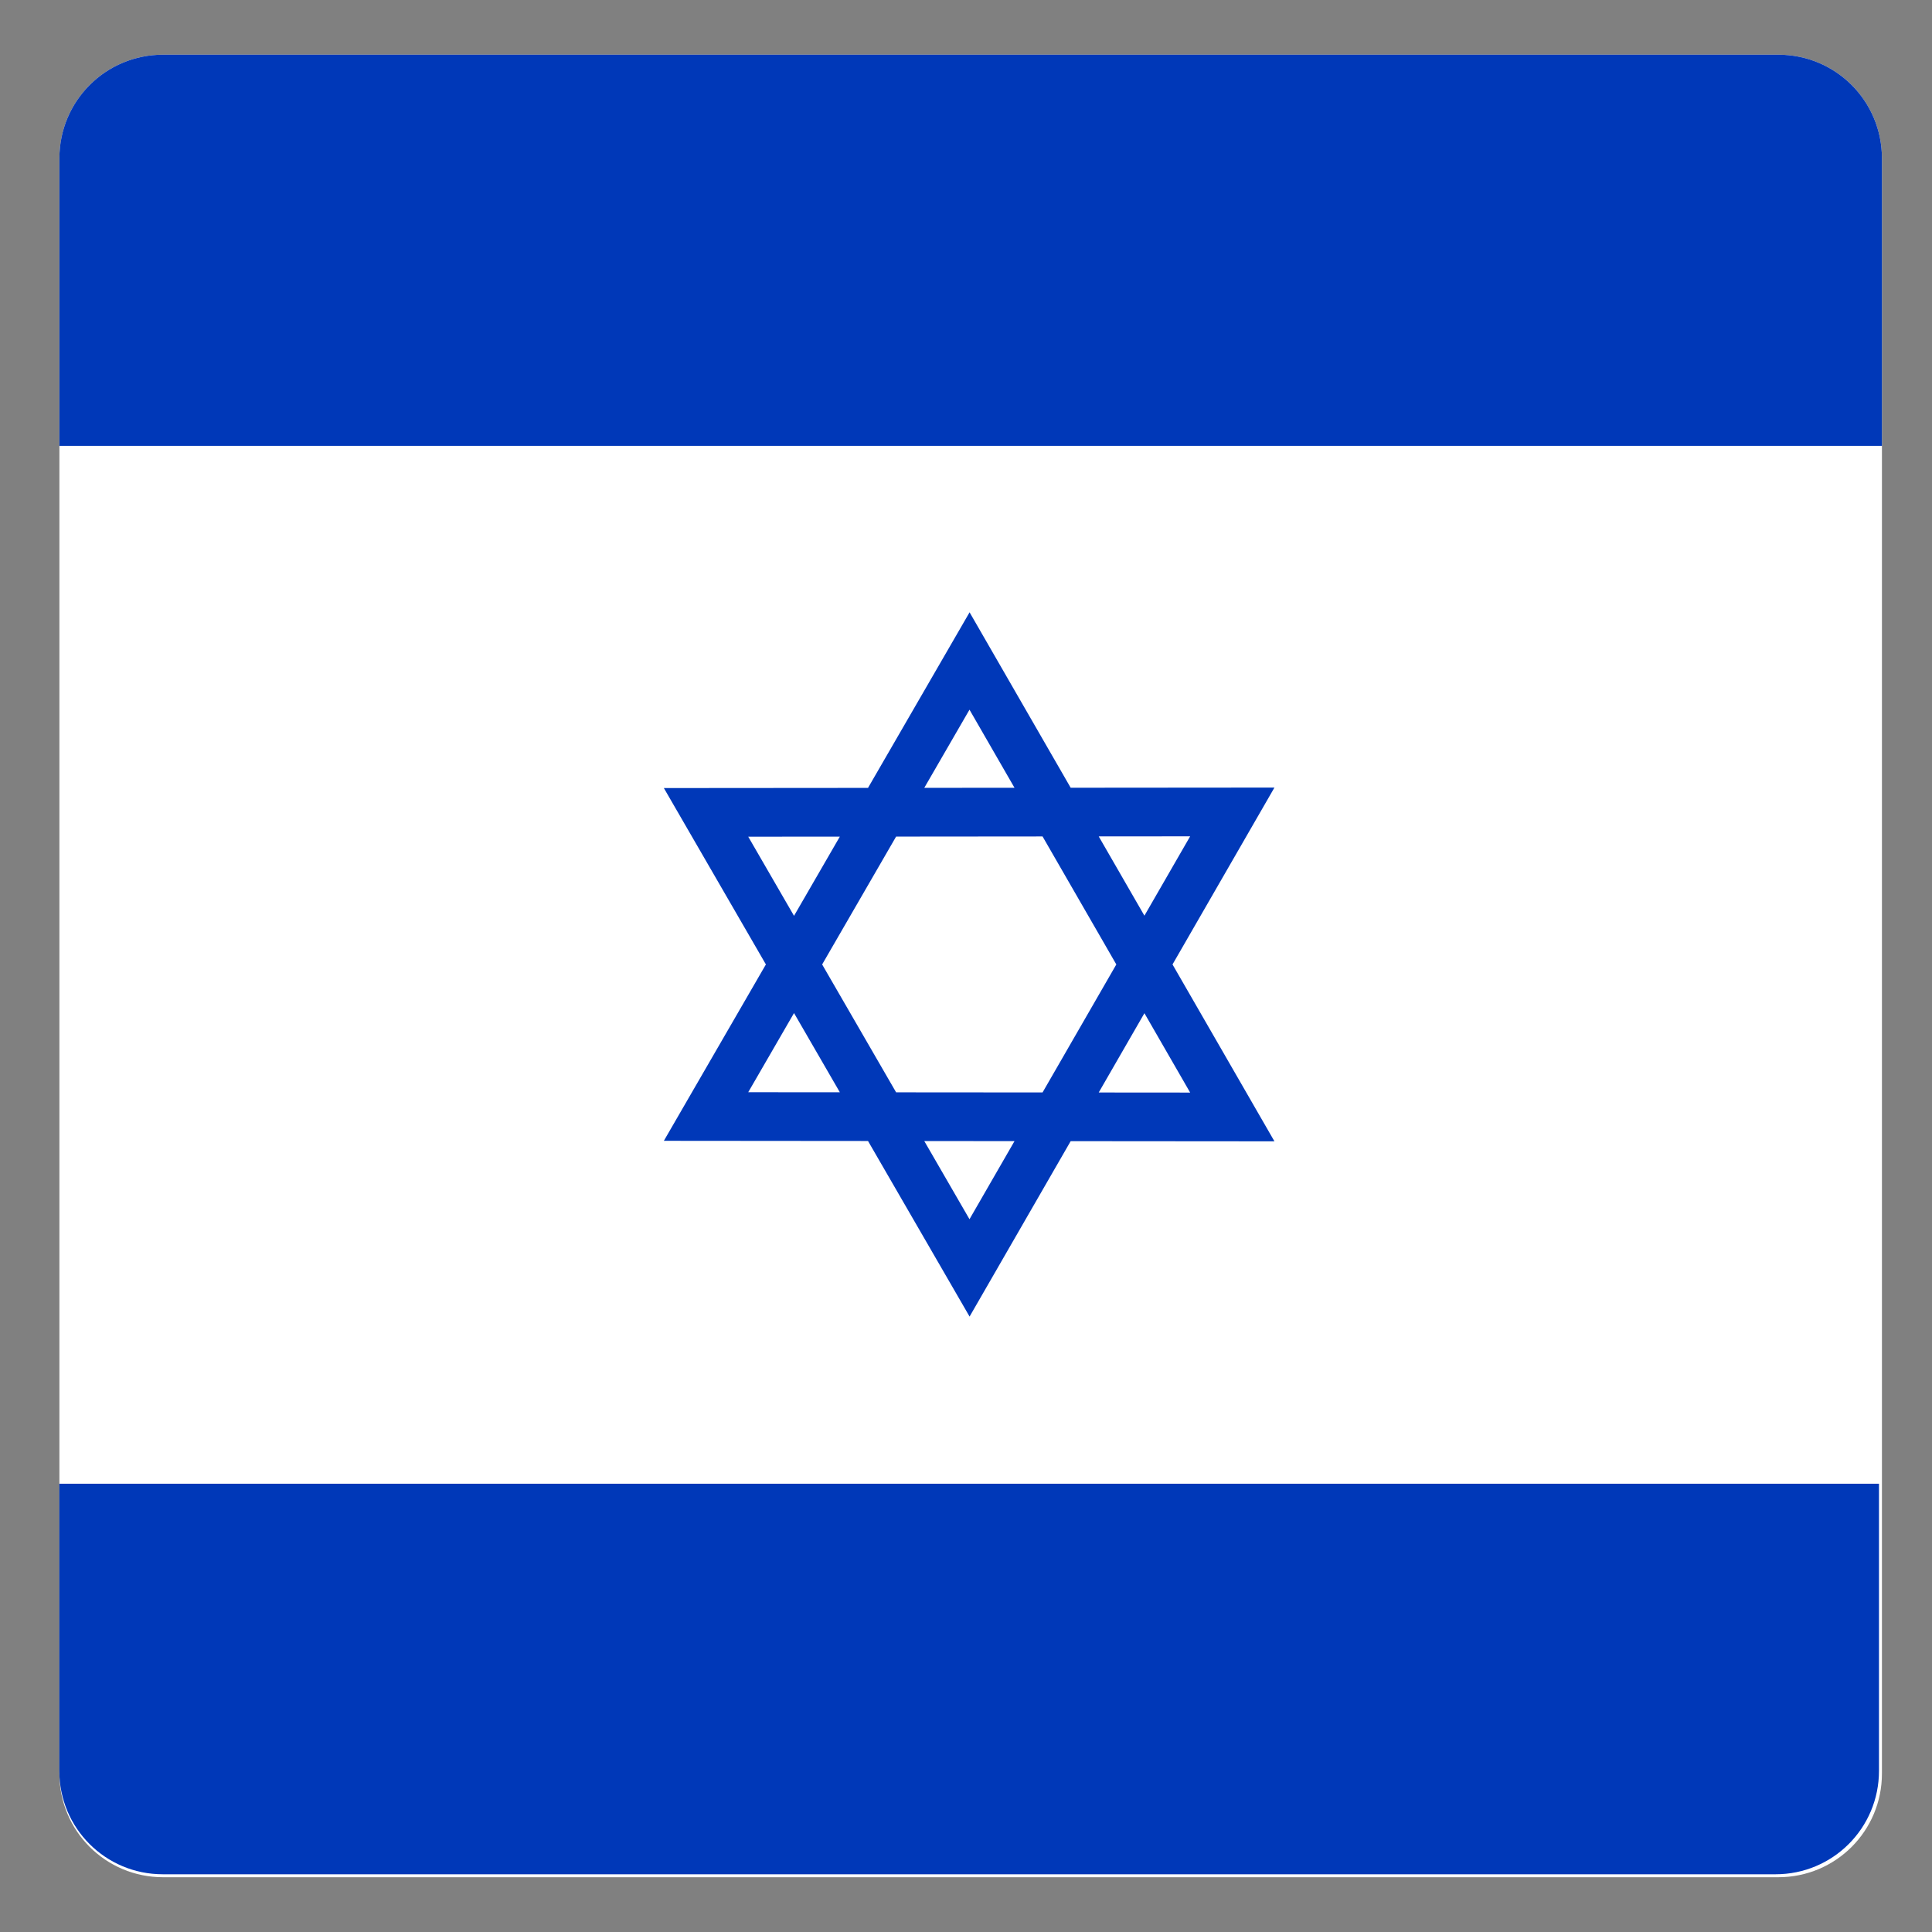 <?xml version="1.0" ?><svg height="210mm" id="svg6336" version="1.1" viewBox="0 0 210 210" width="210mm" xmlns="http://www.w3.org/2000/svg" xmlns:cc="http://creativecommons.org/ns#" xmlns:dc="http://purl.org/dc/elements/1.1/" xmlns:rdf="http://www.w3.org/1999/02/22-rdf-syntax-ns#" xmlns:svg="http://www.w3.org/2000/svg"><rect x="0" y="0" width="210" height="210" fill="#808080" stroke="none"/><defs id="defs6330"/><path d="M 66.887 22.436 C 43.331 22.436 24.367 41.399 24.367 64.955 L 24.367 727.467 C 24.367 751.023 43.331 769.986 66.887 769.986 L 400.408 769.986 L 729.398 769.986 C 752.954 769.986 771.918 751.023 771.918 727.467 L 771.918 64.955 C 771.918 41.399 752.954 22.436 729.398 22.436 L 400.408 22.436 L 66.887 22.436 z " id="rect6883" style="opacity:1;fill:#ffffff;fill-opacity:1;fill-rule:nonzero;stroke:none;stroke-width:1.002;stroke-linecap:round;stroke-linejoin:round;stroke-miterlimit:4;stroke-dasharray:none;stroke-dashoffset:0;stroke-opacity:1" transform="scale(0.265)"/><path d="m 105.389,66.555 -11.04,19.086 -17.606,0.014 -4.584,0.004 11.09,19.171 -11.09,19.172 4.584,0.004 17.606,0.015 11.04,19.085 10.988,-19.067 22.149,0.018 -11.079,-19.226 11.079,-19.225 -22.148,0.018 z m -0.01,10.584 4.893,8.489 -9.808,0.008 z m 23.985,13.766 -4.971,8.626 -4.967,-8.618 z m -16.043,0.013 8.018,13.913 -8.018,13.913 -15.918,-0.012 -8.04,-13.9 8.04,-13.9 z m -22.034,0.018 -4.981,8.611 -4.976,-8.603 z m -4.981,19.18 4.982,8.612 -9.959,-0.008 z m 38.087,0.015 4.971,8.626 -9.938,-0.008 z m -23.929,13.896 9.808,0.008 -4.893,8.49 z" id="path4761" style="color:#000000;font-style:normal;font-variant:normal;font-weight:normal;font-stretch:normal;font-size:medium;line-height:normal;font-family:sans-serif;font-variant-ligatures:normal;font-variant-position:normal;font-variant-caps:normal;font-variant-numeric:normal;font-variant-alternates:normal;font-feature-settings:normal;text-indent:0;text-align:start;text-decoration:none;text-decoration-line:none;text-decoration-style:solid;text-decoration-color:#000000;letter-spacing:normal;word-spacing:normal;text-transform:none;writing-mode:lr-tb;direction:ltr;text-orientation:mixed;dominant-baseline:auto;baseline-shift:baseline;text-anchor:start;white-space:normal;shape-padding:0;clip-rule:nonzero;display:inline;overflow:visible;visibility:visible;opacity:1;isolation:auto;mix-blend-mode:normal;color-interpolation:sRGB;color-interpolation-filters:linearRGB;solid-color:#000000;solid-opacity:1;vector-effect:none;fill:#0038b8;fill-opacity:1;fill-rule:nonzero;stroke:none;stroke-width:5.292;stroke-linecap:butt;stroke-linejoin:miter;stroke-miterlimit:4;stroke-dasharray:none;stroke-dashoffset:0;stroke-opacity:1;paint-order:markers fill stroke;color-rendering:auto;image-rendering:auto;shape-rendering:auto;text-rendering:auto;enable-background:accumulate"/><path d="M 66.887 22.436 C 43.331 22.436 24.367 41.399 24.367 64.955 L 24.367 182.879 L 771.918 182.879 L 771.918 64.955 C 771.918 41.399 752.954 22.436 729.398 22.436 L 400.408 22.436 L 66.887 22.436 z " id="rect4772" style="opacity:1;fill:#0038b8;fill-opacity:1;fill-rule:nonzero;stroke:none;stroke-width:20;stroke-linecap:butt;stroke-linejoin:miter;stroke-miterlimit:4;stroke-dasharray:none;stroke-dashoffset:0;stroke-opacity:1;paint-order:markers fill stroke" transform="scale(0.265)"/><path d="m 17.697,203.726 c -6.233,0 -11.25,-5.017 -11.25,-11.25 V 161.275 H 204.237 v 31.201 c 0,6.232 -5.017,11.25 -11.25,11.25 h -87.045 z" id="path4777" style="opacity:1;fill:#0038b8;fill-opacity:1;fill-rule:nonzero;stroke:none;stroke-width:5.292;stroke-linecap:butt;stroke-linejoin:miter;stroke-miterlimit:4;stroke-dasharray:none;stroke-dashoffset:0;stroke-opacity:1;paint-order:markers fill stroke"/></svg>